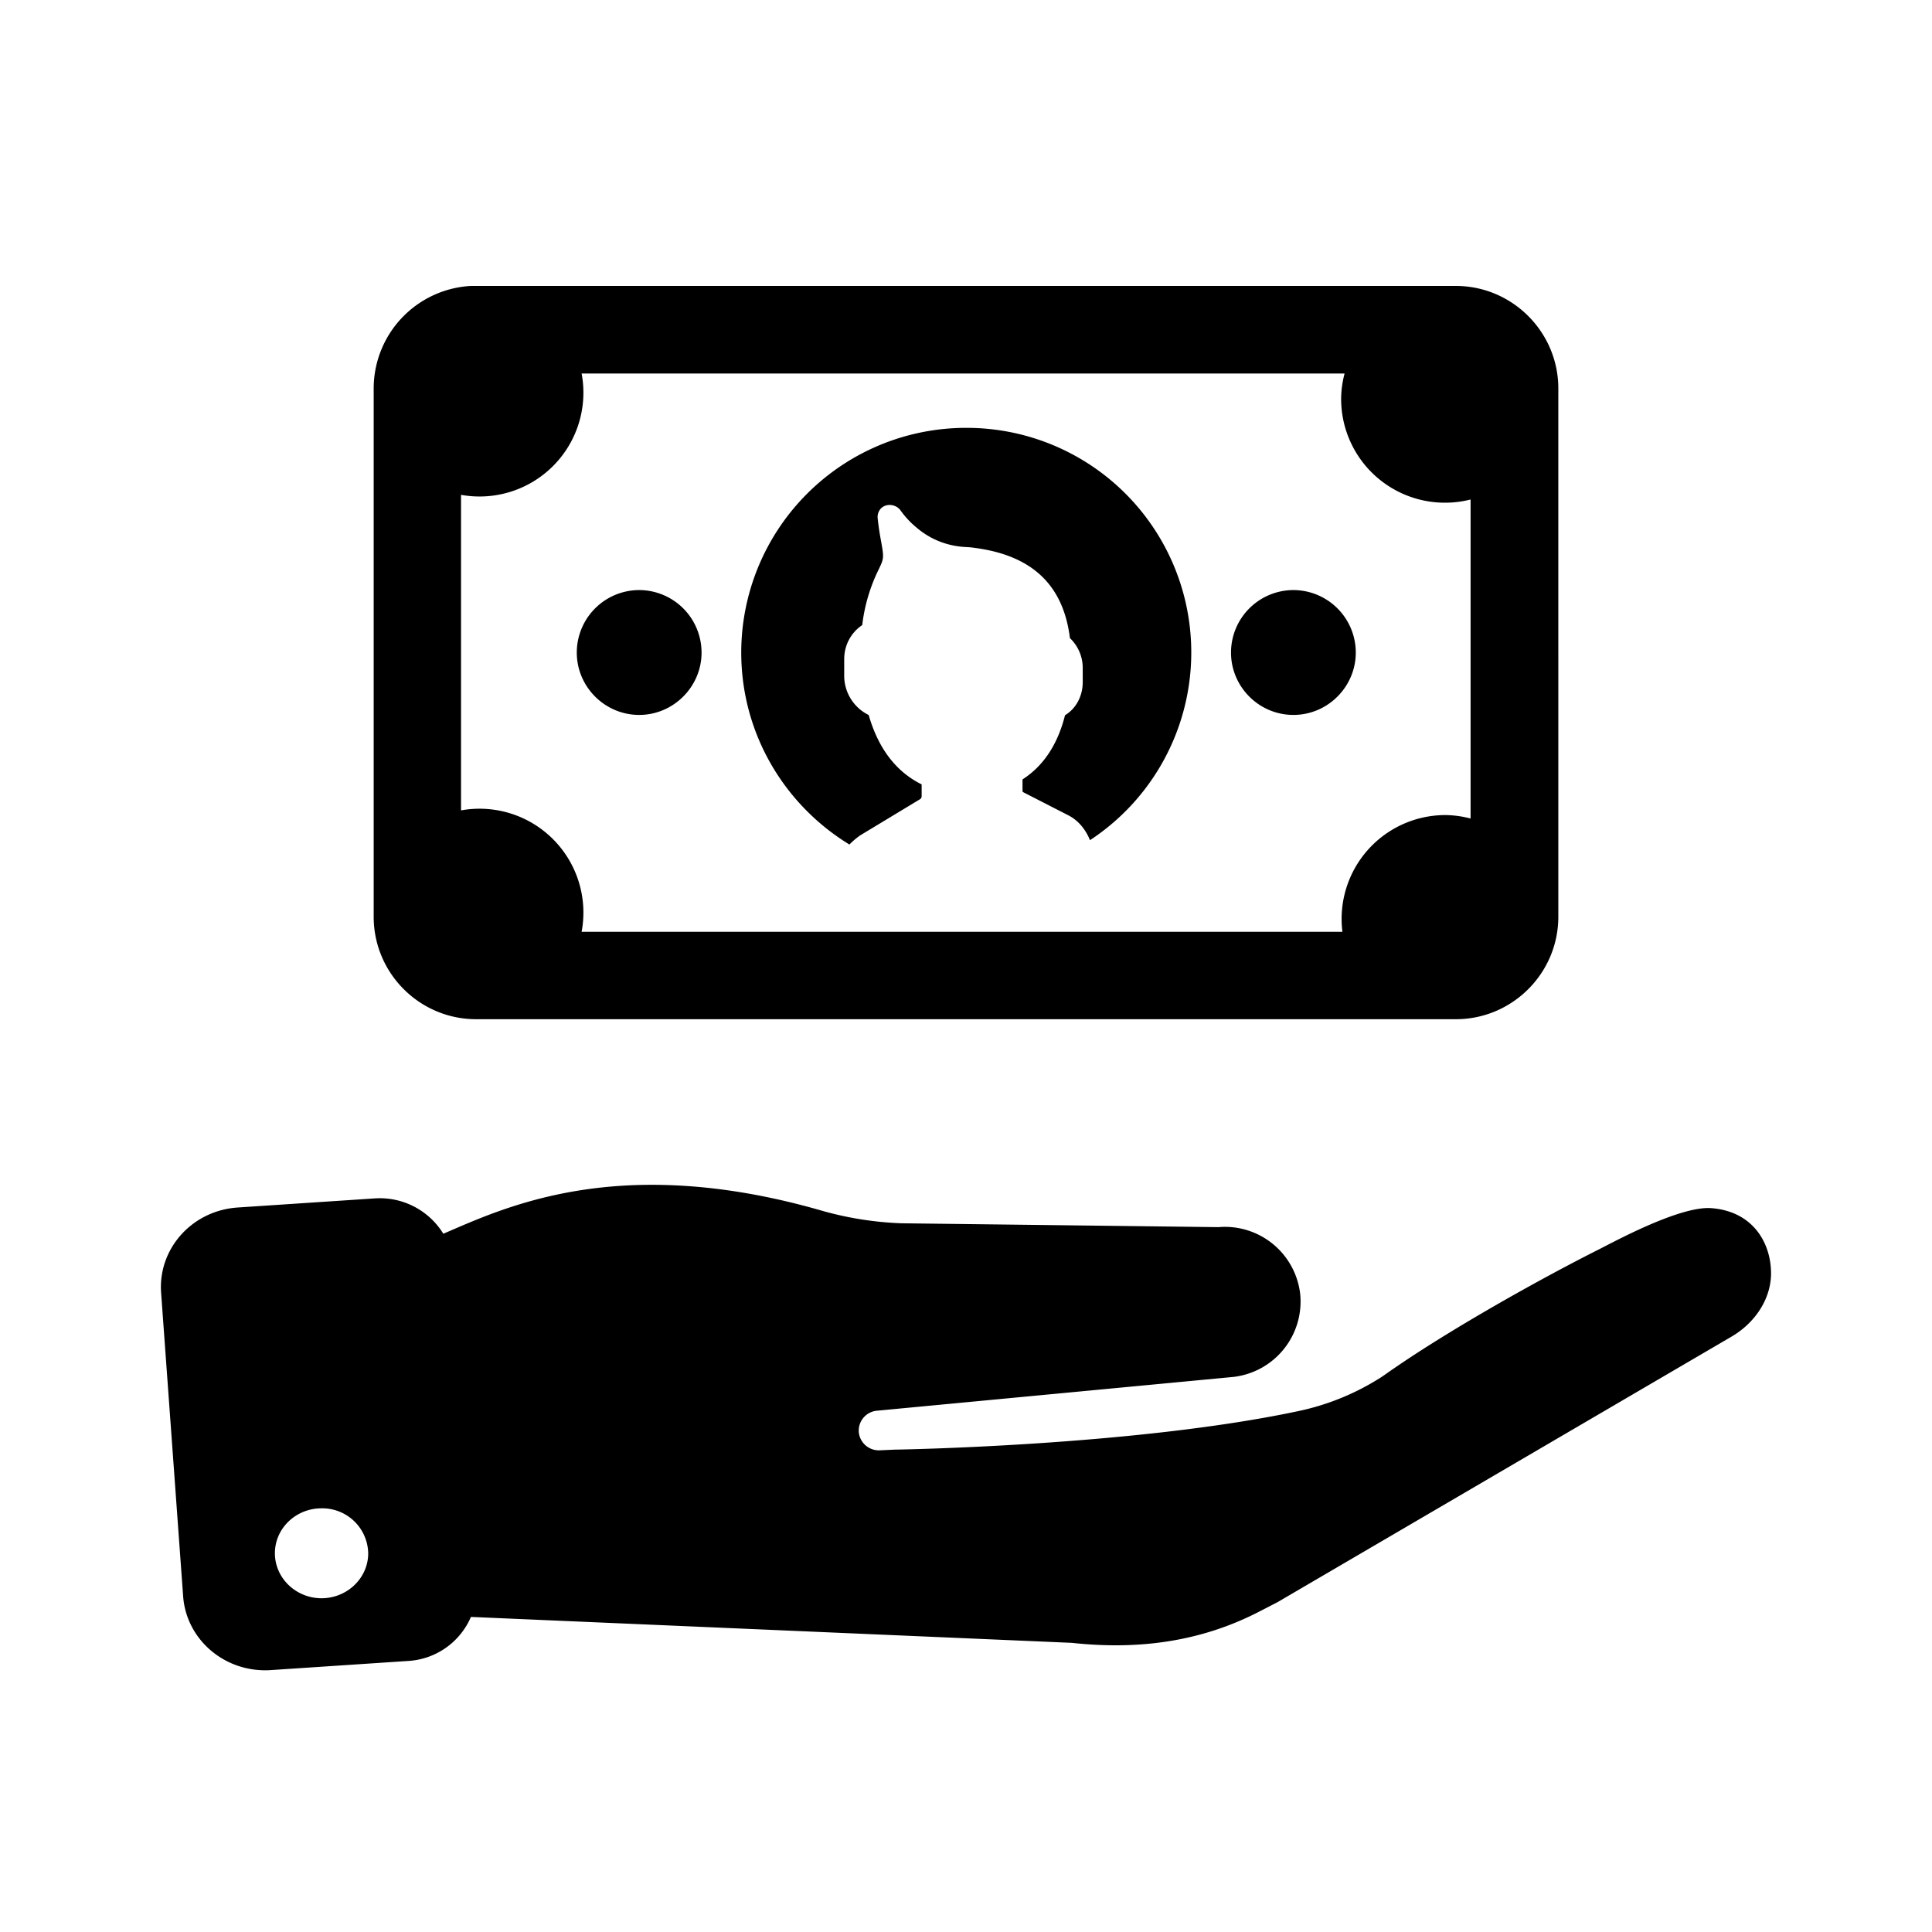 <svg viewBox="0 0 24 24" xmlns="http://www.w3.org/2000/svg"><path d="M7.997 14.719c-1.2.02-1.99.393-2.49.607a.926.926 0 0 0-.853-.439l-1.7.113c-.566.037-.99.509-.953 1.055l.274 3.775c.04.546.53.957 1.096.916l1.699-.113a.906.906 0 0 0 .78-.547l7.464.322c.831.09 1.61-.013 2.344-.396l.213-.11 5.642-3.3c.277-.163.474-.444.487-.754.012-.38-.205-.8-.743-.84-.383-.028-1.174.4-1.39.51-.77.387-1.842.993-2.547 1.478-.05.033-.113.08-.162.112a3.087 3.087 0 0 1-1.024.42c-2.045.436-5.023.48-5.023.48l-.176.008a.25.25 0 0 1-.265-.211.248.248 0 0 1 .228-.281l4.43-.42a.943.943 0 0 0 .824-1.024.941.941 0 0 0-1.016-.836l-3.941-.048a4.184 4.184 0 0 1-.953-.147c-.873-.255-1.615-.34-2.244-.33zm-4.003 4.018a.57.57 0 0 1 .58.558c0 .31-.263.559-.58.559s-.579-.25-.579-.559.26-.558.579-.558zM5.85 3.552a1.277 1.277 0 0 0-1.208 1.274v6.562c0 .702.571 1.273 1.273 1.273h12.17c.701 0 1.273-.571 1.273-1.273V4.826c0-.702-.572-1.274-1.274-1.274H5.851zM7.227 4.64h9.476a1.257 1.257 0 0 0-.043.316 1.29 1.29 0 0 0 1.608 1.249v3.963a1.284 1.284 0 0 0-.312-.043 1.29 1.29 0 0 0-1.28 1.45H7.225a1.29 1.29 0 0 0-1.498-1.508v-3.92a1.29 1.29 0 0 0 1.498-1.508zm4.775.675a2.793 2.793 0 0 0-2.794 2.791c0 1.01.54 1.895 1.344 2.385a.913.913 0 0 1 .134-.114l.743-.449a.044.044 0 0 0 .02-.037v-.147c-.317-.157-.538-.445-.658-.862a.543.543 0 0 1-.304-.486v-.207c0-.175.085-.331.224-.424a2.123 2.123 0 0 1 .21-.703c.059-.126.062-.132.02-.361a3.47 3.47 0 0 1-.038-.26.155.155 0 0 1 .037-.121c.065-.072.193-.06.25.025a1.1 1.1 0 0 0 .196.209c.22.188.457.235.619.242a.937.937 0 0 1 .104.01c.713.094 1.1.461 1.182 1.121a.51.51 0 0 1 .159.374v.174c0 .175-.086.33-.22.41-.091.364-.27.632-.528.797v.142c0 .008.004.013.005.015l.564.289c.108.055.196.15.254.274l.015.035A2.79 2.79 0 0 0 12 5.315zM7.94 7.33a.777.777 0 0 0-.775.776c0 .426.349.775.775.775s.775-.35.775-.775a.777.777 0 0 0-.775-.776zm8.127 0a.777.777 0 0 0-.775.776c0 .426.348.775.775.775s.775-.35.775-.775a.777.777 0 0 0-.775-.776z"/></svg>